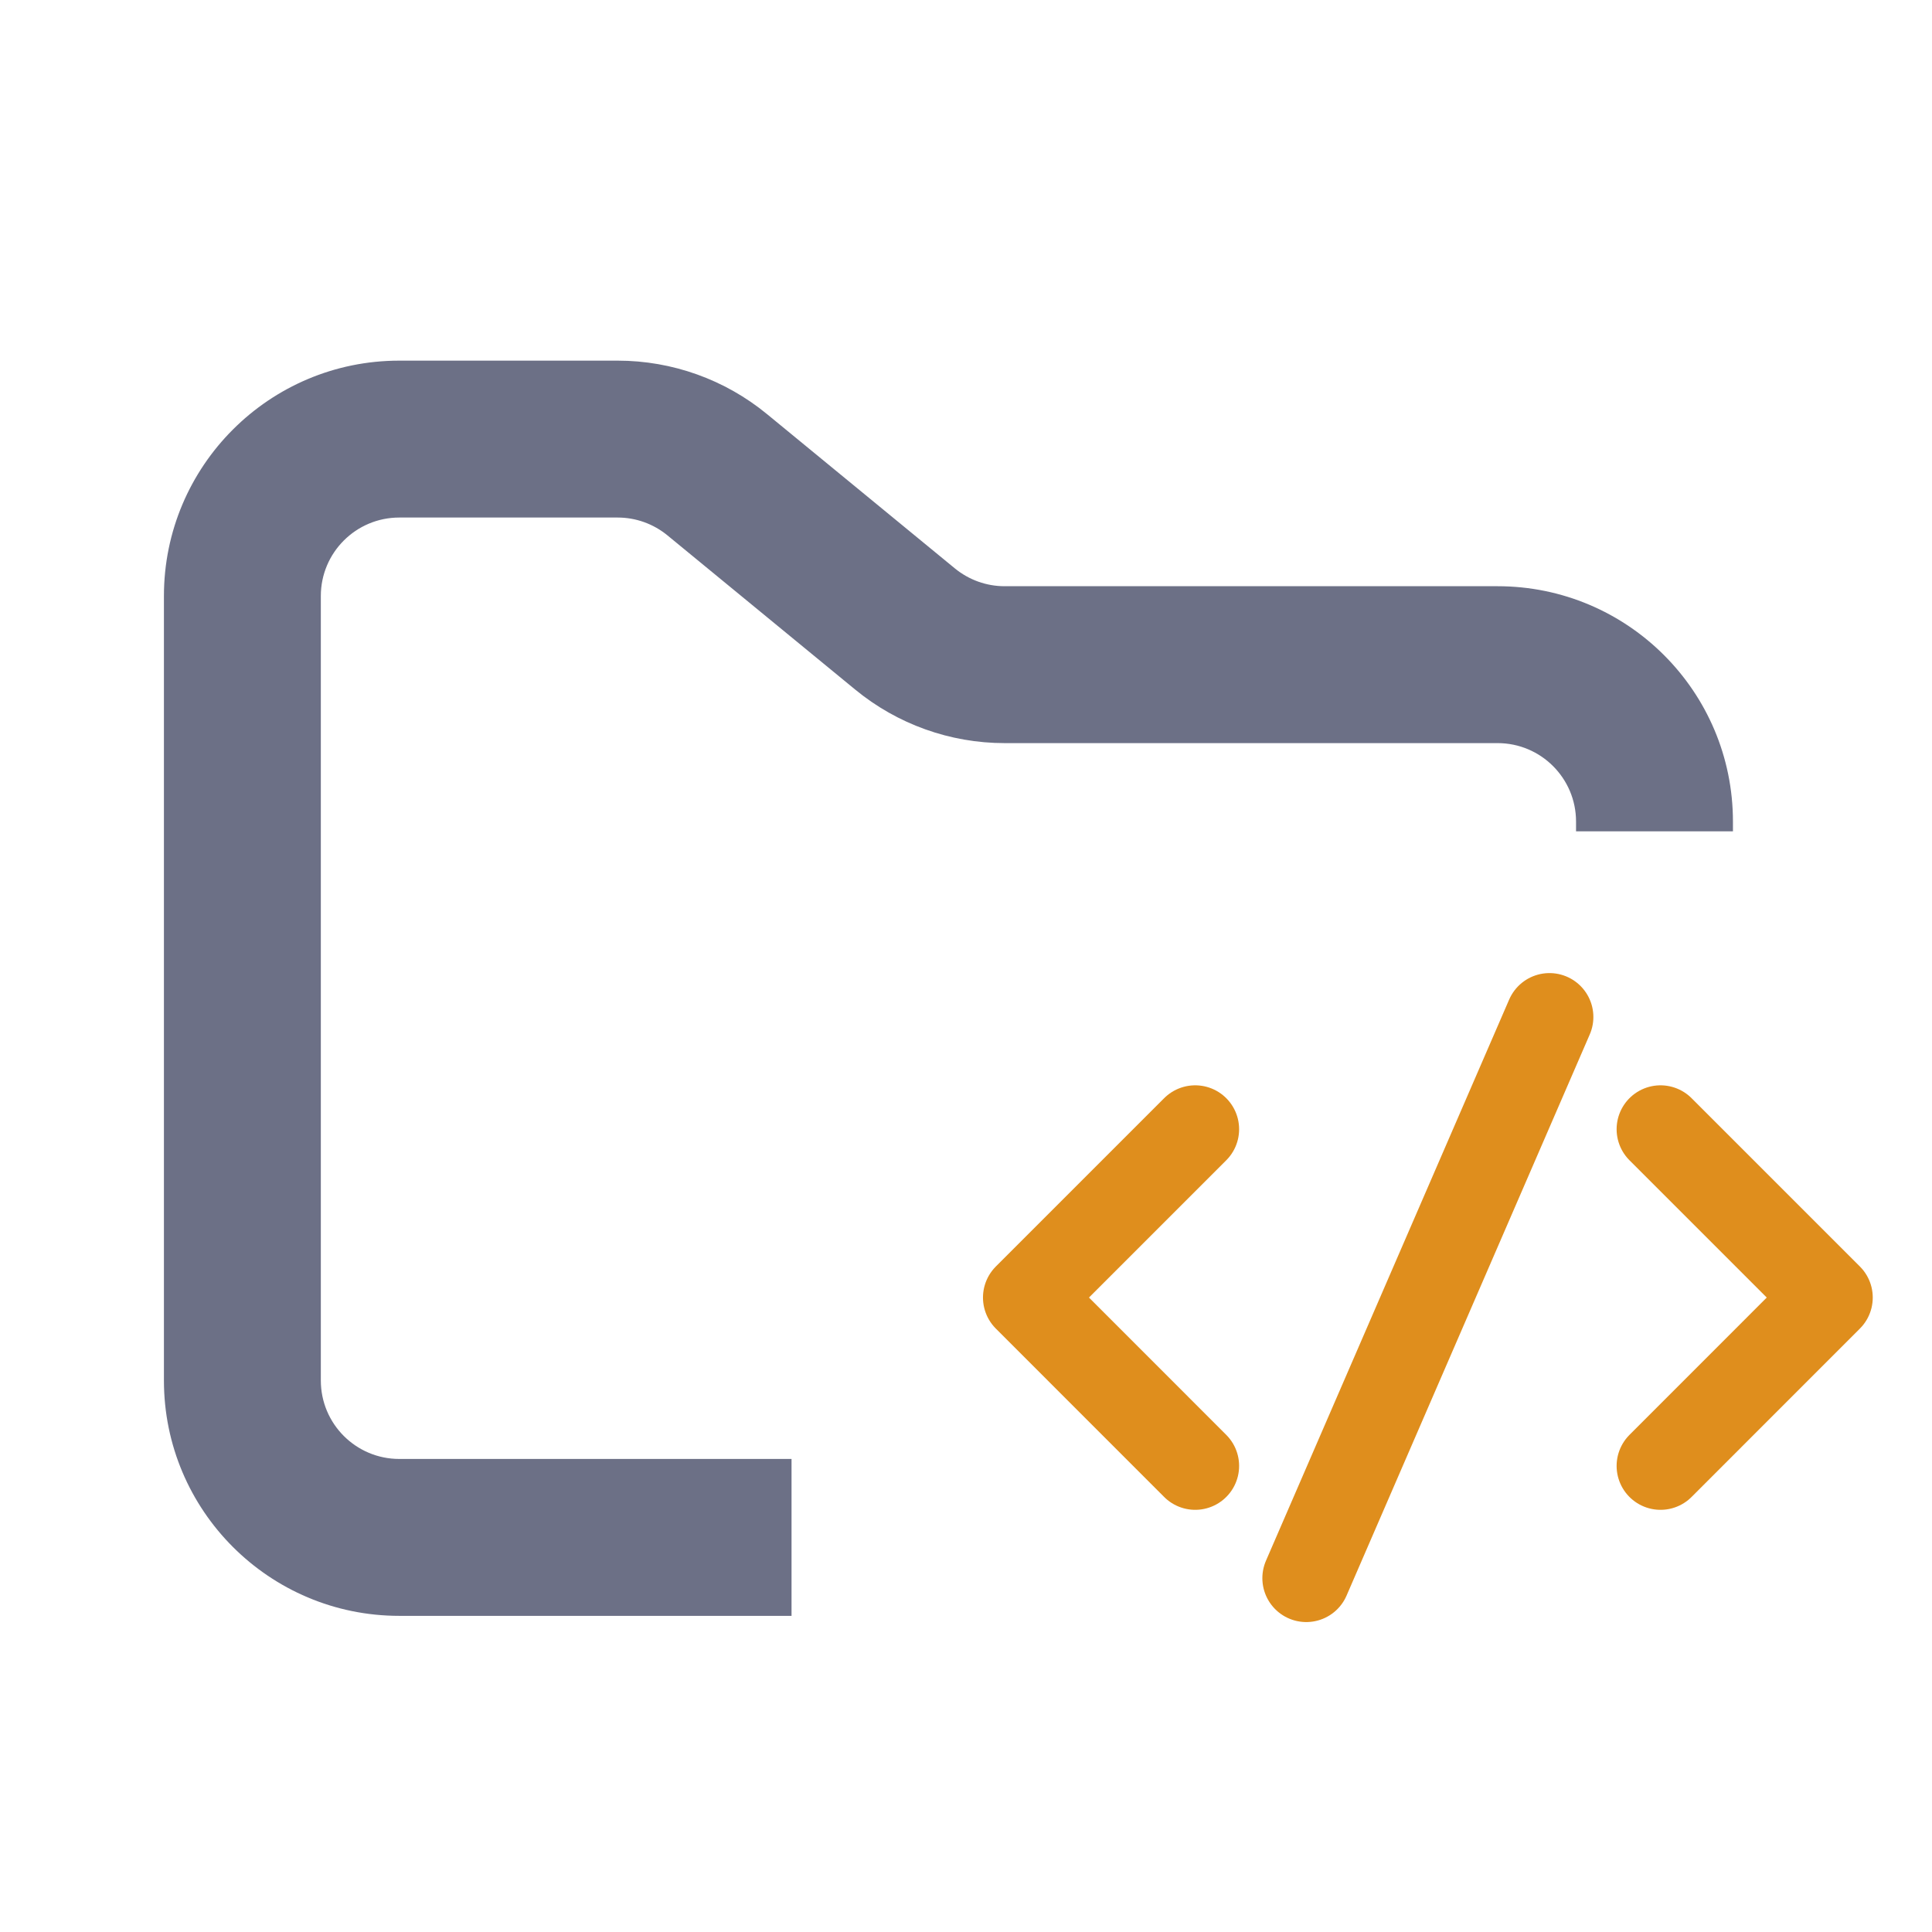<svg width="33" height="33" viewBox="0 0 33 33" fill="none" xmlns="http://www.w3.org/2000/svg">
<path fill-rule="evenodd" clip-rule="evenodd" d="M6.82 6.16C4.6 6.16 2.8 7.96 2.8 10.18V23.58C2.8 25.8 4.6 27.6 6.82 27.6H13.52V24.92H6.82C6.08 24.92 5.48 24.32 5.48 23.58V10.18C5.48 9.44 6.08 8.84 6.82 8.84H10.55C10.861 8.84 11.161 8.948 11.401 9.145L14.608 11.779C15.327 12.37 16.229 12.693 17.16 12.693H25.58C26.32 12.693 26.92 13.293 26.92 14.033V14.2H29.6V14.033C29.6 11.812 27.8 10.013 25.58 10.013H17.16C16.849 10.013 16.549 9.905 16.309 9.708L13.102 7.074C12.383 6.483 11.481 6.16 10.55 6.16H6.82Z" fill="#6C7086"/>
<path d="M20.415 19.288L17.54 22.163L20.415 25.039" stroke="#df8e1d" stroke-width="1.5" stroke-linecap="round" stroke-linejoin="round"/>
<path d="M28.363 19.288L31.238 22.163L28.363 25.039" stroke="#df8e1d" stroke-width="1.5" stroke-linecap="round" stroke-linejoin="round"/>
<path d="M22.312 26.956L26.466 17.371" stroke="#df8e1d" stroke-width="1.5" stroke-linecap="round" stroke-linejoin="round"/>
</svg>

